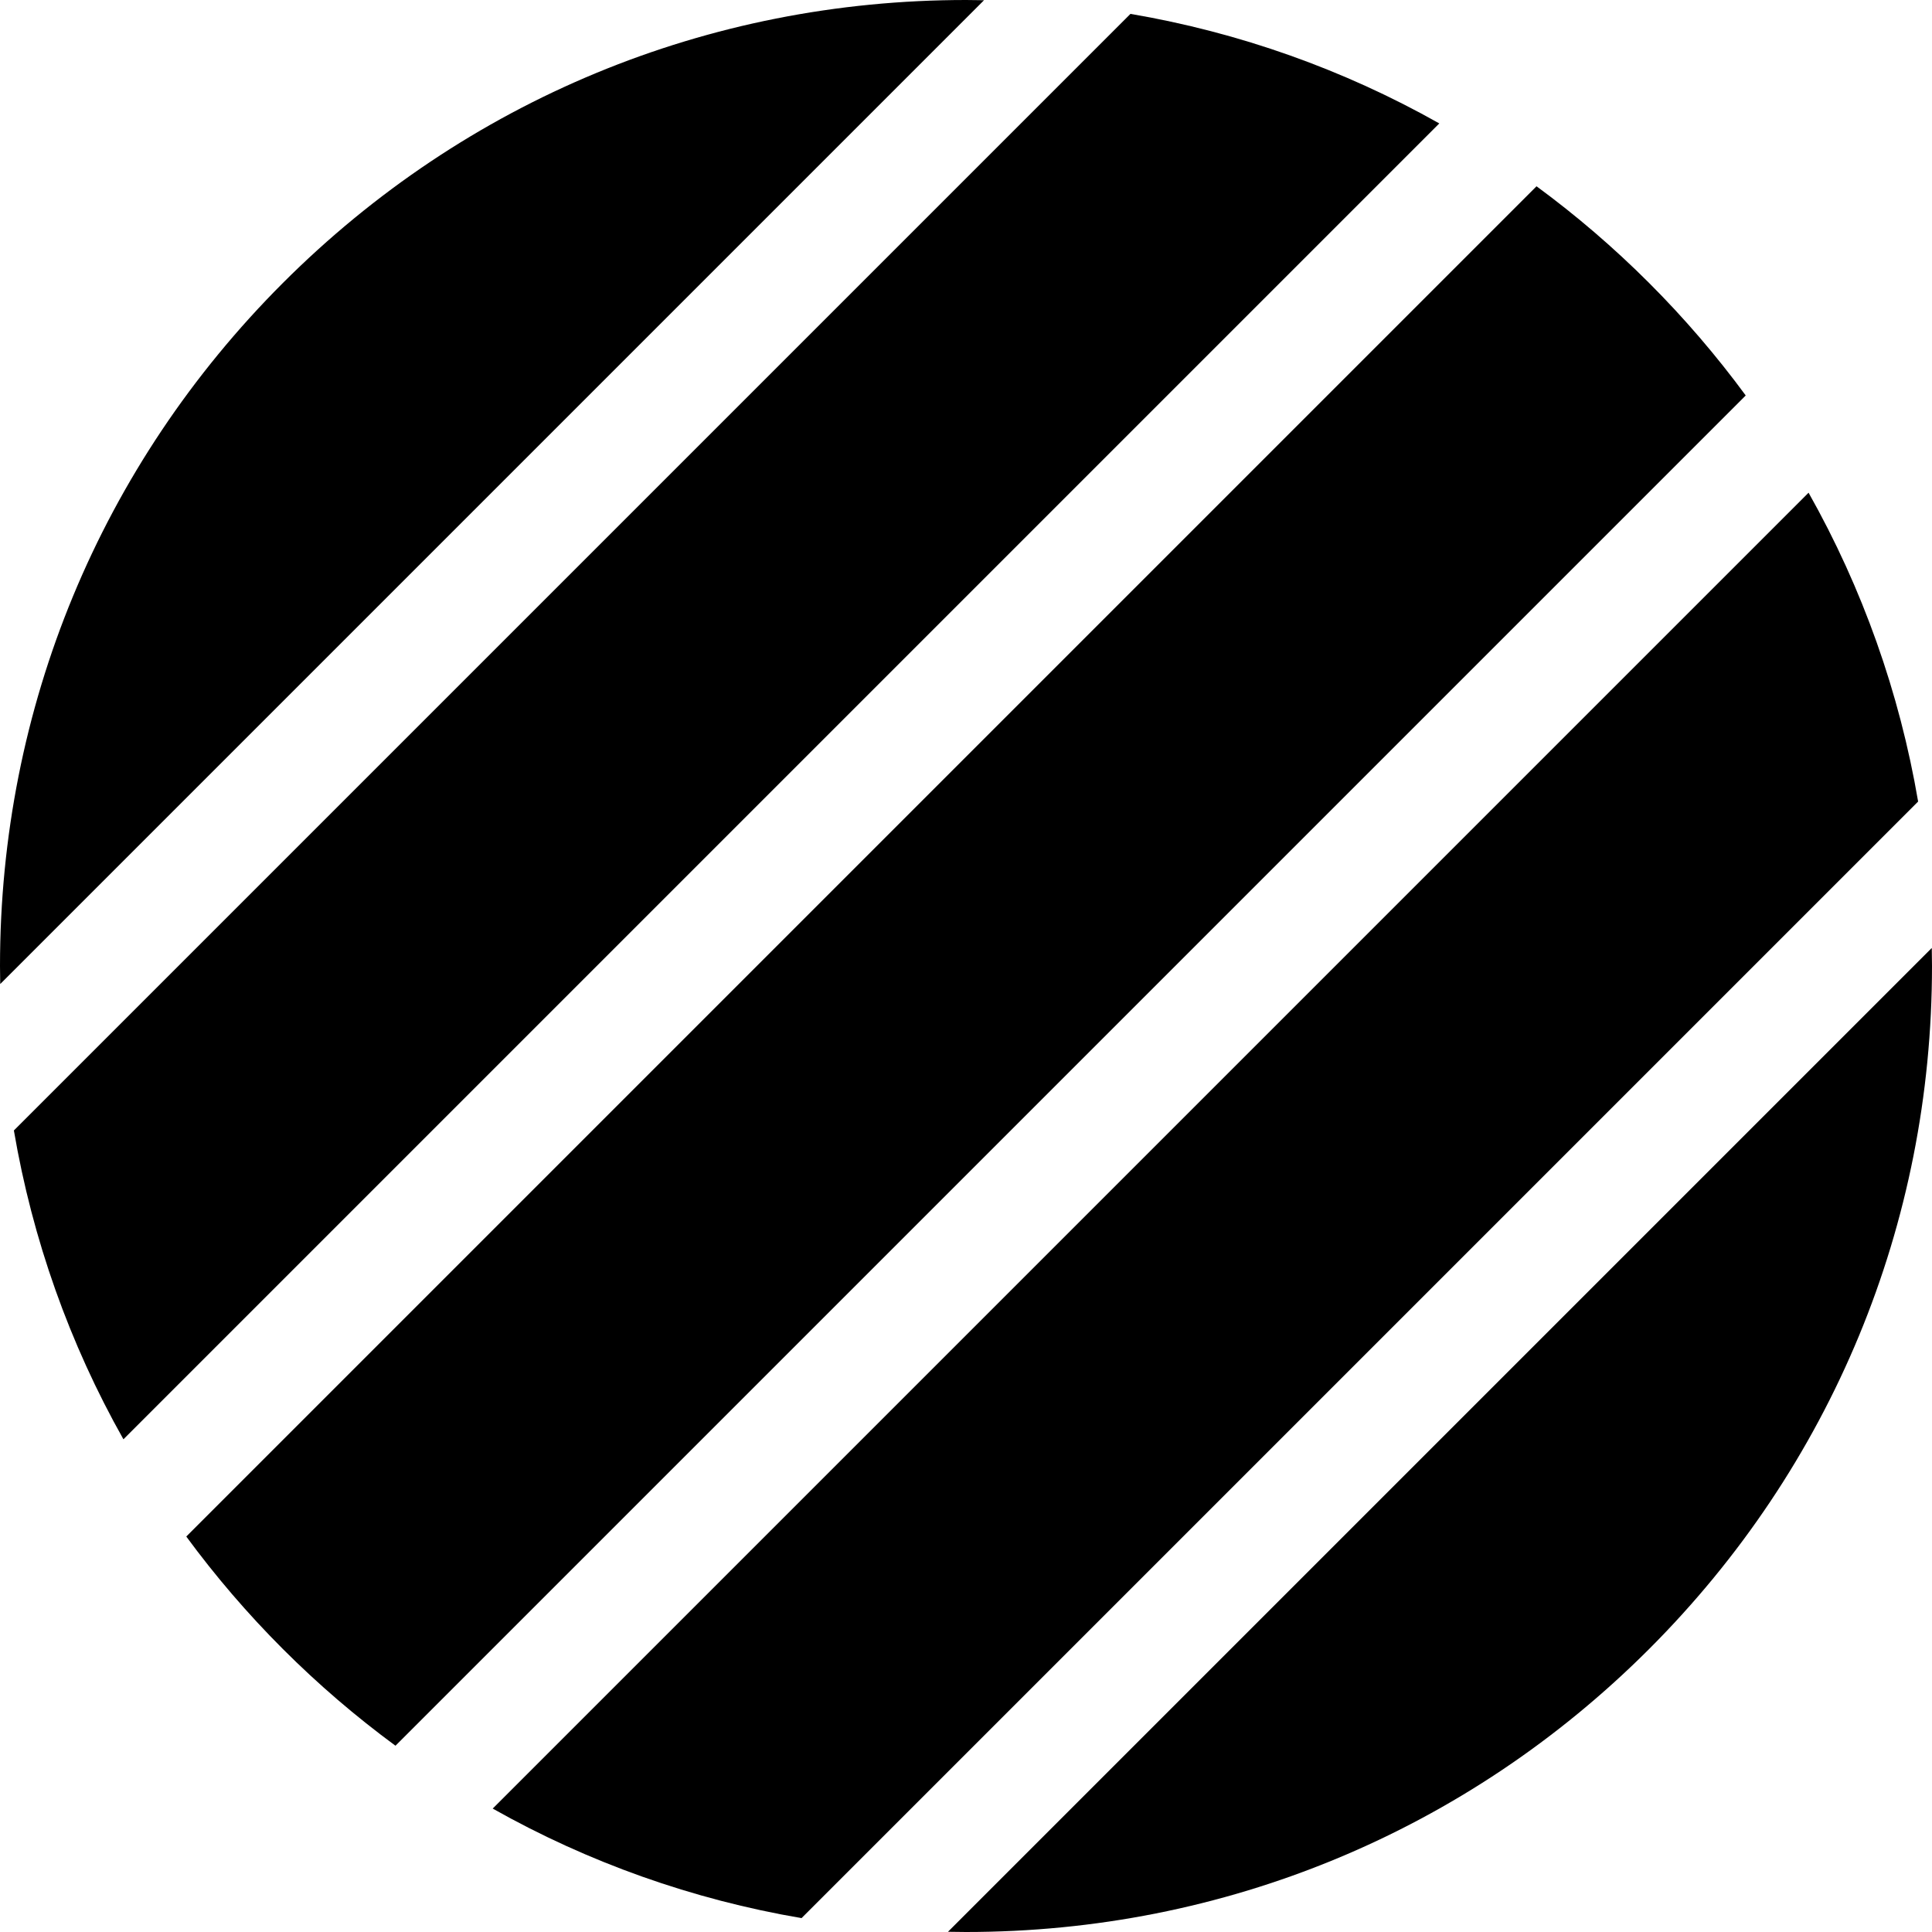 <svg id="Capa_1" enable-background="new 0 0 512 512" height="512" viewBox="0 0 512 512" width="512" xmlns="http://www.w3.org/2000/svg"><g><path d="m32.709 381.428 348.719-348.719c-25.351-14.291-52.962-24.105-81.845-29.03l-295.905 295.904c4.926 28.883 14.74 56.494 29.031 81.845z"/><path d="m256 512c68.38 0 132.667-26.629 181.02-74.98 48.351-48.353 74.98-112.64 74.98-181.02 0-1.596-.029-3.187-.058-4.778l-260.72 260.72c1.591.029 3.182.058 4.778.058z"/><path d="m256 0c-68.38 0-132.667 26.629-181.02 74.98-48.351 48.353-74.98 112.64-74.98 181.02 0 1.596.029 3.187.058 4.778l260.72-260.72c-1.591-.029-3.182-.058-4.778-.058z"/><path d="m104.804 462.634 357.83-357.83c-7.702-10.48-16.245-20.454-25.614-29.823s-19.343-17.912-29.823-25.614l-357.83 357.83c7.702 10.48 16.245 20.454 25.614 29.823 9.369 9.369 19.343 17.912 29.823 25.614z"/><path d="m479.291 130.572-348.719 348.719c25.351 14.291 52.962 24.105 81.845 29.03l295.905-295.905c-4.926-28.882-14.74-56.493-29.031-81.844z"/></g></svg>